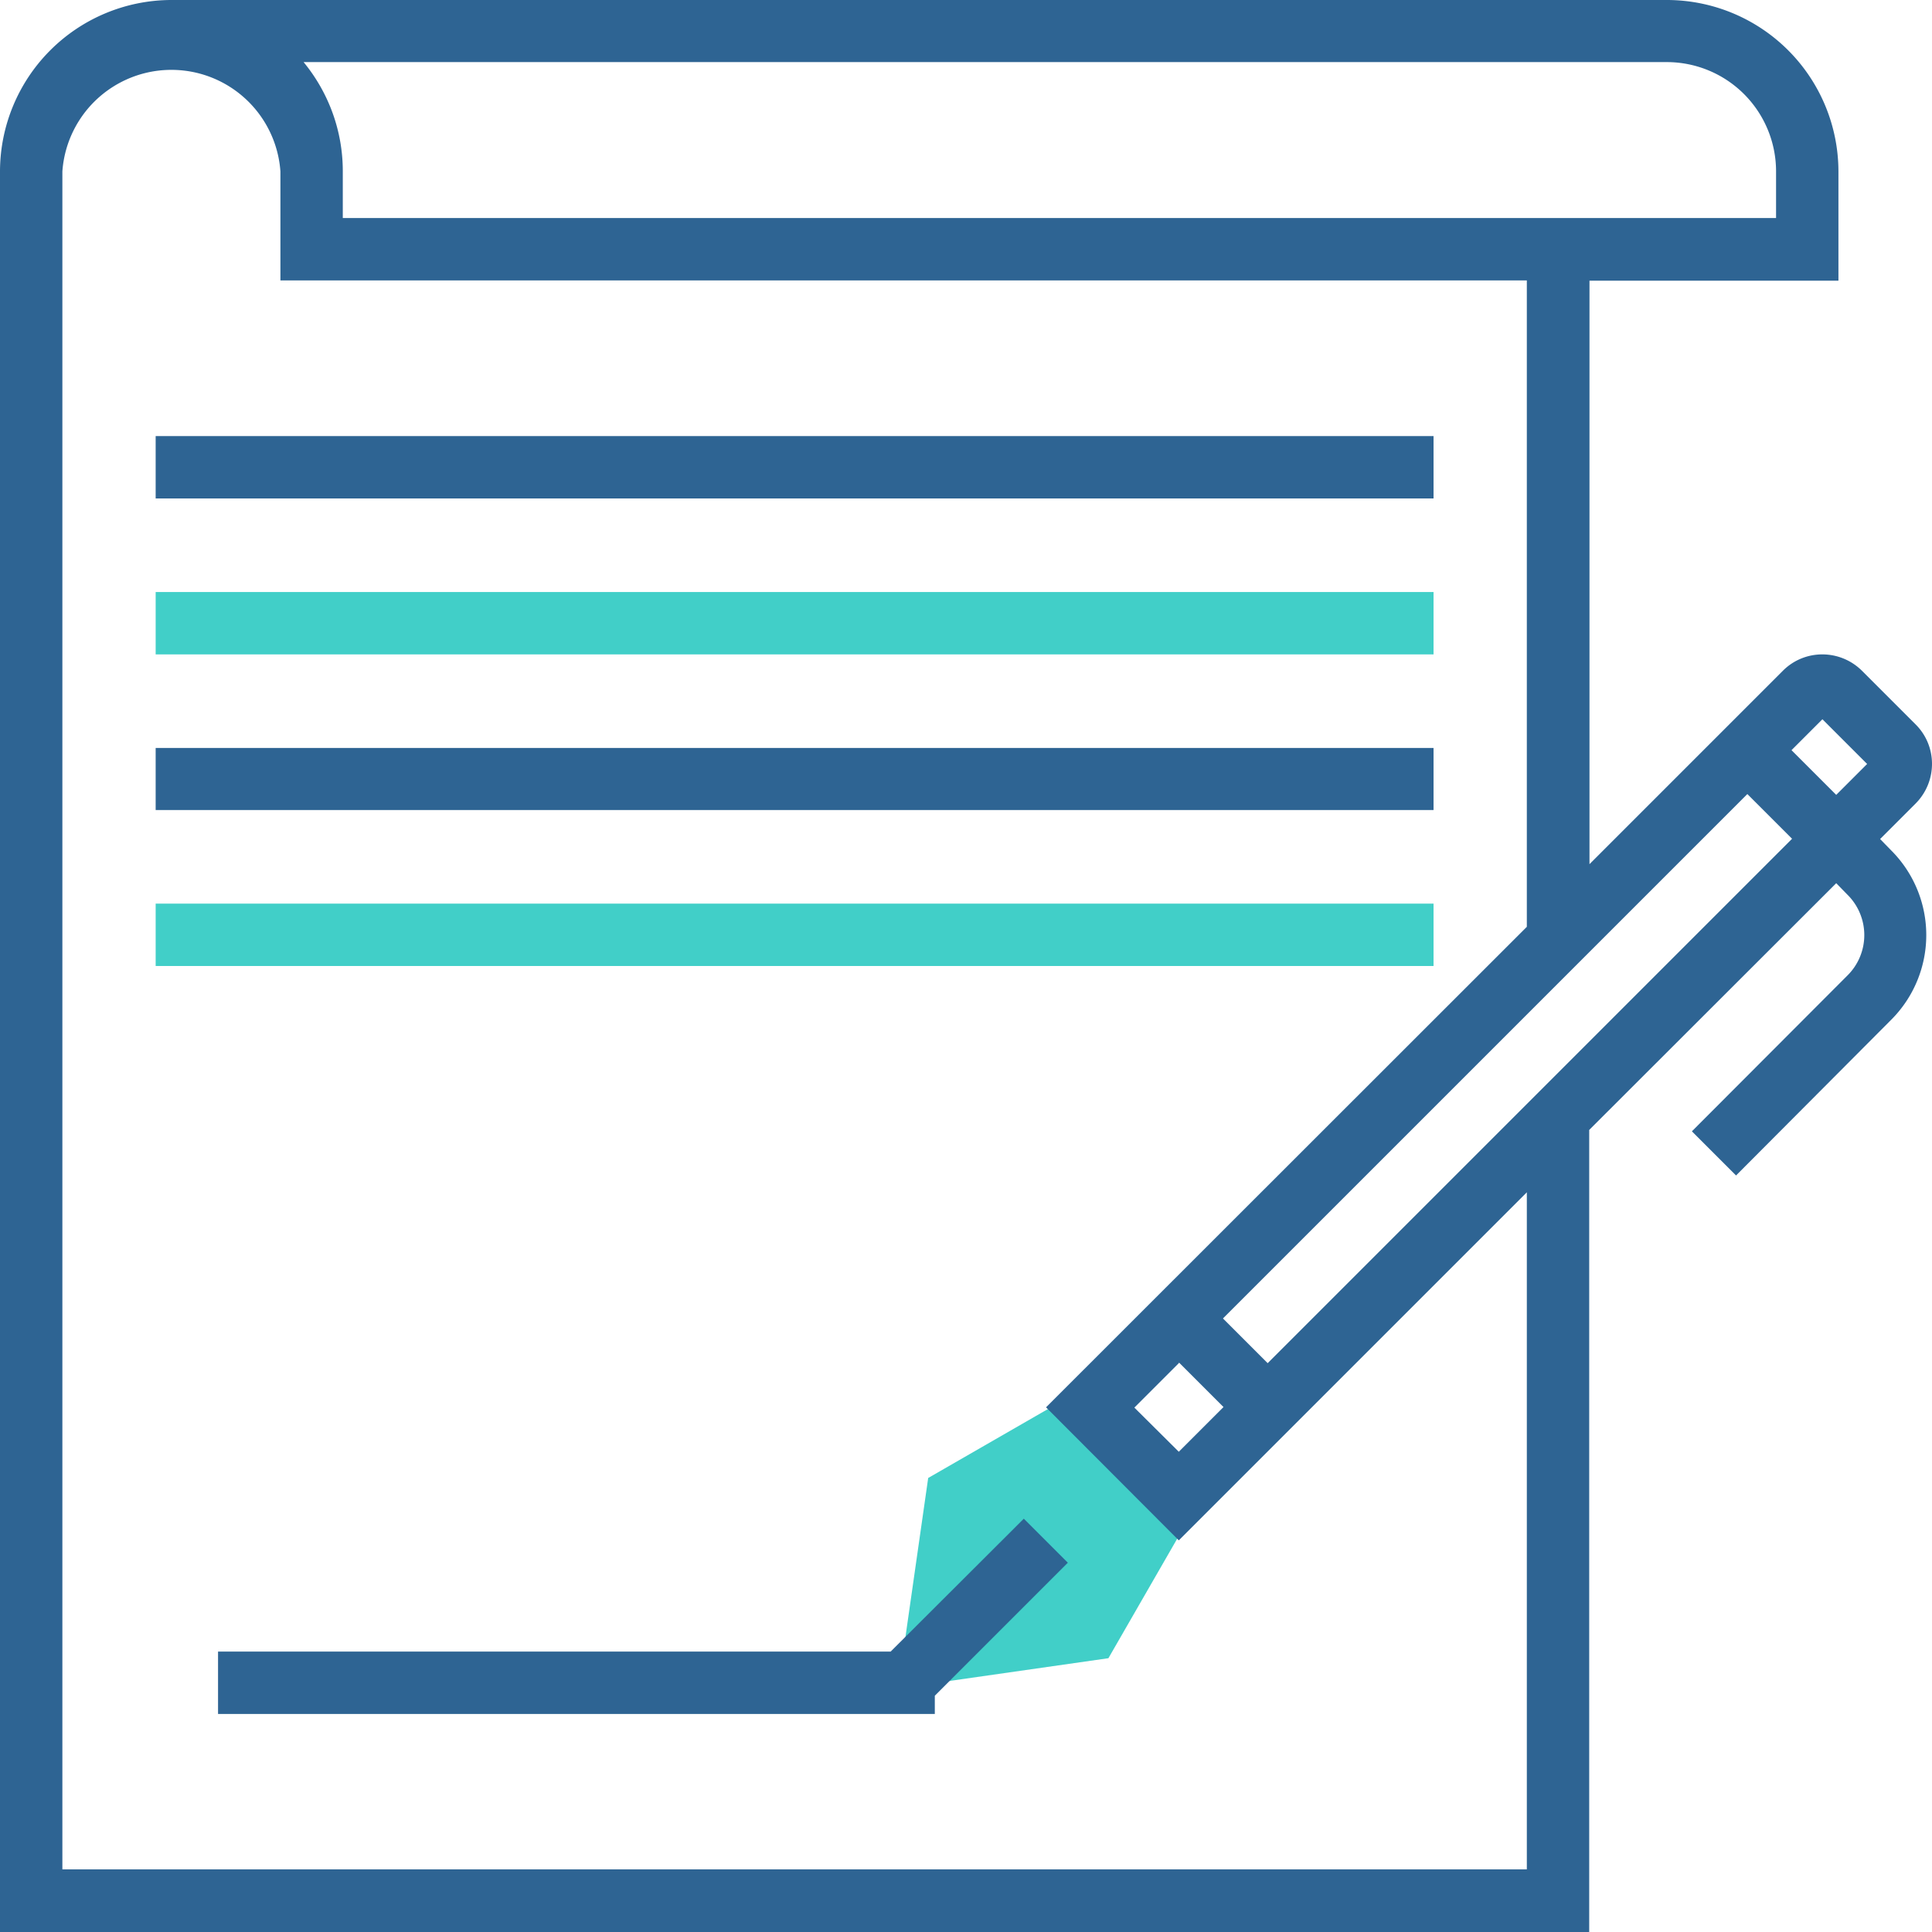 <svg xmlns="http://www.w3.org/2000/svg" width="70" height="70" fill="none"><path fill="#41CFC8" d="M32.54 61.17l1.09-7.62 4.76-2.74 4.51 4.51-2.74 4.76-7.62 1.09z"/><path fill="#2E6493" d="M37.1 55.02l-4.83 4.82H7.9v2.26h25.97v-.66l4.82-4.82-1.6-1.6z"/><path fill="#2E6493" d="M68.12 30.4l1.28-1.28c.8-.8.8-2.09 0-2.88l-1.93-1.93c-.8-.8-2.09-.8-2.88 0l-7 7V10.17h9.02V6.21A6.22 6.22 0 0 0 60.41 0H6.2A6.22 6.22 0 0 0 0 6.21V70h57.58V40.94L66.53 32l.4.41a2.06 2.06 0 0 1 0 2.94l-5.63 5.64 1.6 1.6 5.63-5.65a4.34 4.34 0 0 0 0-6.12l-.4-.41zm-2.09-4.34l1.62 1.62-1.12 1.12-1.62-1.62 1.12-1.12zM64.35 6.2v1.7H12.42V6.2c0-1.5-.54-2.88-1.42-3.95h49.4a3.96 3.96 0 0 1 3.95 3.95zm-9.03 61.53H2.26V6.21a3.96 3.96 0 0 1 7.9 0v3.95h45.16v23.42L37.9 50.99l4.81 4.82L55.32 43.2v24.54zm-12.6-18.36l1.61 1.61-1.62 1.62L41.1 51l1.61-1.61zm3.21.02l-1.62-1.62 19-19 1.62 1.62-19 19z"/><path fill="#2E6493" d="M51.94 15.8H5.64v2.26h46.3v-2.25z"/><path fill="#41CFC8" d="M51.94 21.45H5.64v2.26h46.3v-2.26z"/><path fill="#2E6493" d="M51.94 27.1H5.64v2.25h46.3V27.1z"/><path fill="#41CFC8" d="M51.94 32.74H5.64V35h46.3v-2.26z"/></svg>